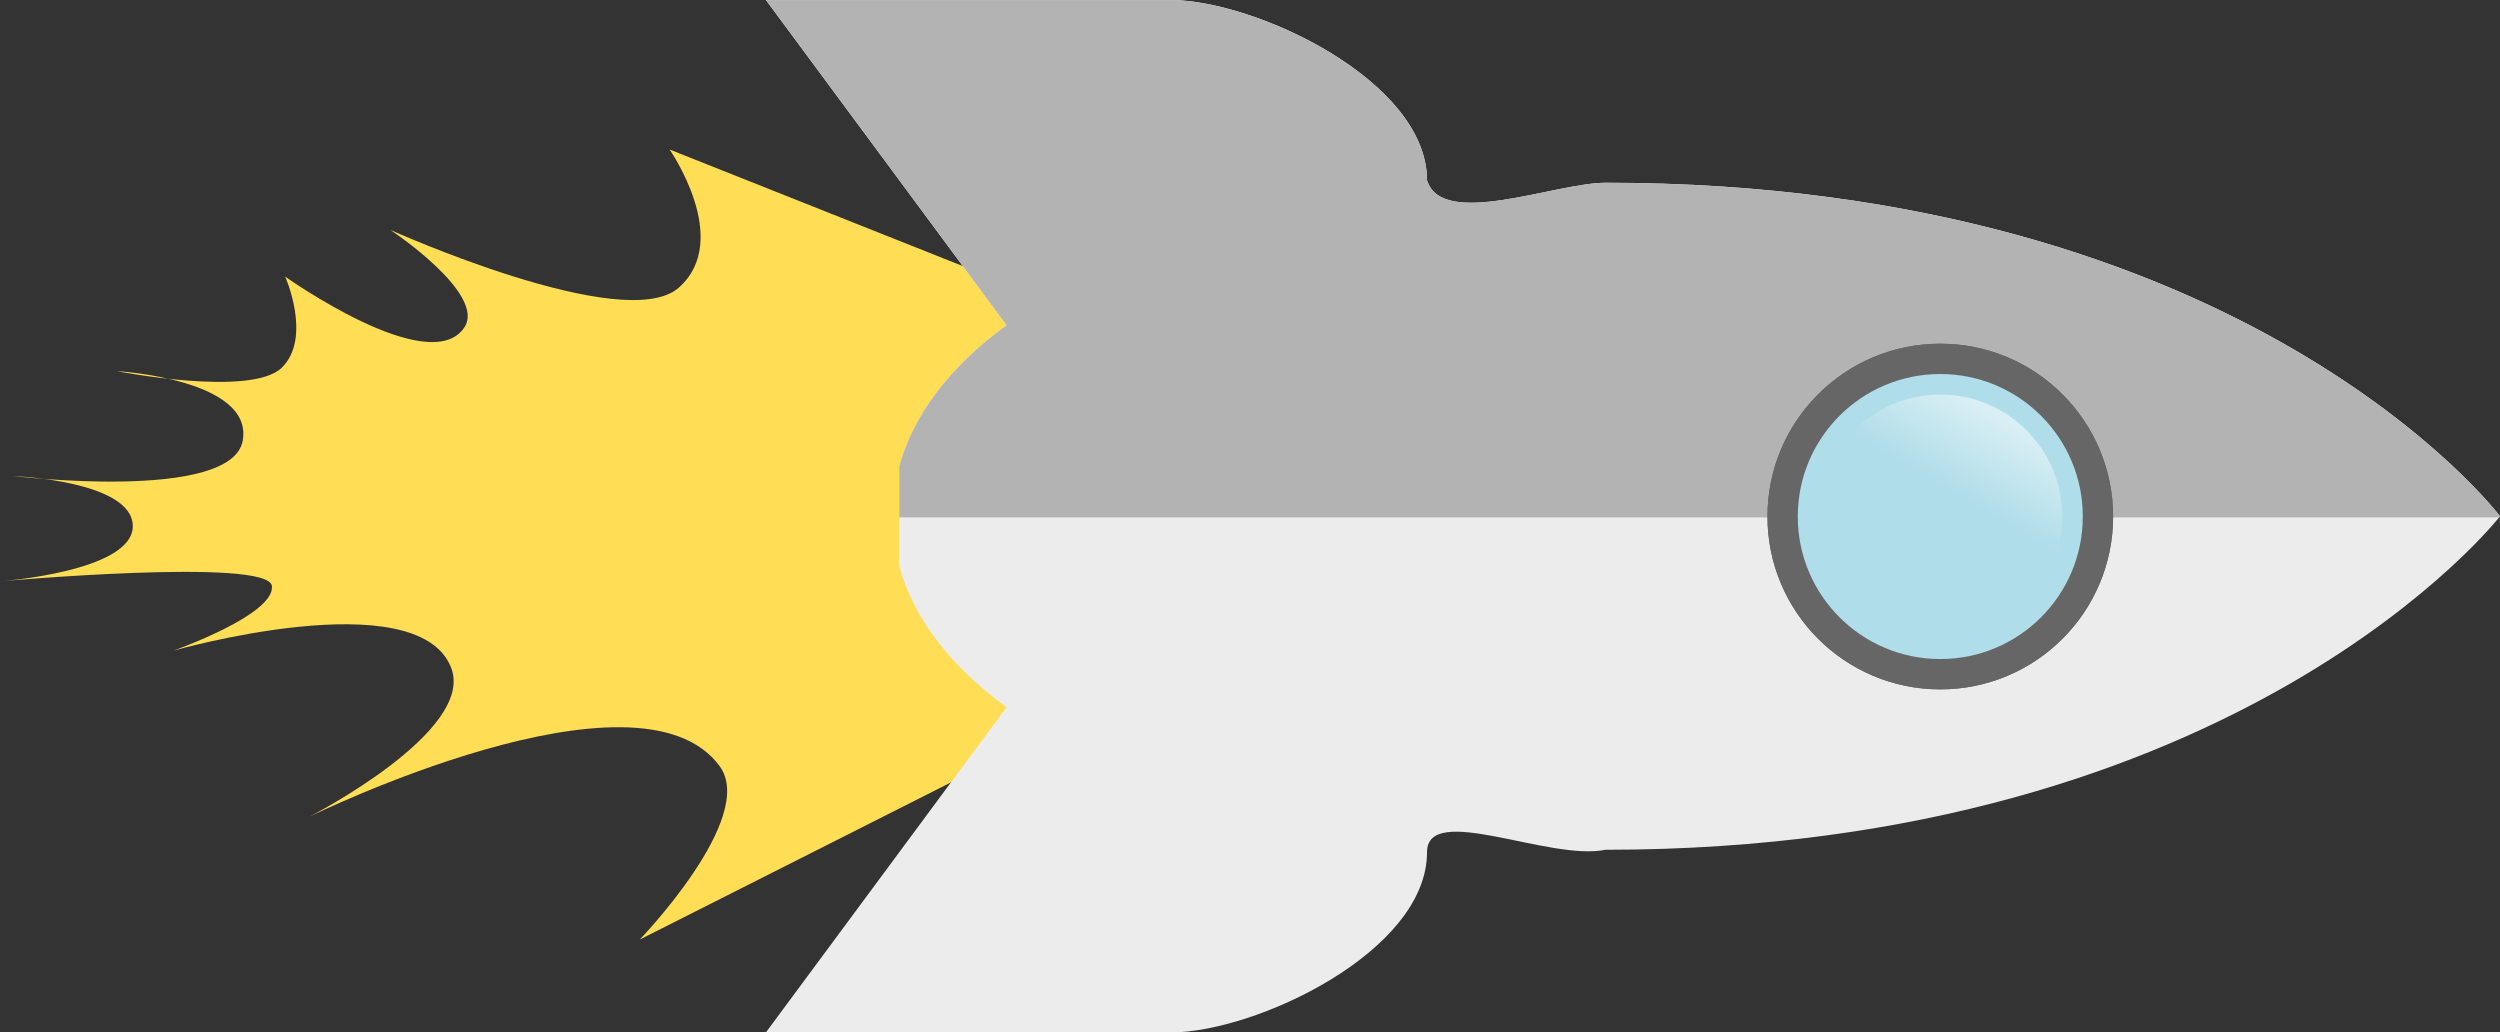 <?xml version="1.0" encoding="UTF-8" standalone="no"?>
<svg
   xmlns:dc="http://purl.org/dc/elements/1.1/"
   xmlns:cc="http://creativecommons.org/ns#"
   xmlns:rdf="http://www.w3.org/1999/02/22-rdf-syntax-ns#"
   xmlns:svg="http://www.w3.org/2000/svg"
   xmlns="http://www.w3.org/2000/svg"
   xmlns:xlink="http://www.w3.org/1999/xlink"
   xmlns:sodipodi="http://sodipodi.sourceforge.net/DTD/sodipodi-0.dtd"
   xmlns:inkscape="http://www.inkscape.org/namespaces/inkscape"
   enable-background="new 0 0 64 64"
   height="31.182"
   id="Layer_1"
   version="1.1"
   viewBox="0 0 75.503 31.182"
   width="75.503"
   xml:space="preserve"
   inkscape:version="0.91 r13725"
   sodipodi:docname="day26-move.svg"
   inkscape:export-filename="/home/kamil/Dev/codevember/day26.png"
   inkscape:export-xdpi="173.17883"
   inkscape:export-ydpi="173.17883"><rect x="0" y="0" width="75.503" height="31.182" fill="#333333" stroke="none"/><defs
     id="defs3400"><linearGradient
       gradientTransform="translate(-4.844,1.882)"
       inkscape:collect="always"
       xlink:href="#linearGradient3357"
       id="linearGradient3363"
       x1="44.418"
       y1="26.906"
       x2="41.831"
       y2="31.386"
       gradientUnits="userSpaceOnUse" /><linearGradient
       inkscape:collect="always"
       id="linearGradient3357"><stop
         style="stop-color:#ffffff;stop-opacity:1;"
         offset="0"
         id="stop3359" /><stop
         style="stop-color:#ffffff;stop-opacity:0;"
         offset="1"
         id="stop3361" /></linearGradient></defs><sodipodi:namedview
     pagecolor="#ffffff"
     bordercolor="#666666"
     borderopacity="1"
     objecttolerance="10"
     gridtolerance="10"
     guidetolerance="10"
     inkscape:pageopacity="0"
     inkscape:pageshadow="2"
     inkscape:window-width="1860"
     inkscape:window-height="970"
     id="namedview3398"
     showgrid="false"
     inkscape:zoom="6.2734375"
     inkscape:cx="33.777678"
     inkscape:cy="26.02297"
     inkscape:window-x="30"
     inkscape:window-y="80"
     inkscape:window-maximized="0"
     inkscape:current-layer="g3390"
     fit-margin-top="0"
     fit-margin-left="0"
     fit-margin-right="0"
     fit-margin-bottom="0" /><g
     id="g3390"
     transform="translate(17.316,-16.409)"><path
       style="opacity:1;fill:#ffdd55;fill-opacity:1;stroke:none;stroke-width:1;stroke-miterlimit:4;stroke-dasharray:none"
       d="m -13.788,27.618 c 0,0 4.067,0.798 4.985,-0.107 0.918,-0.905 0.1,-2.748 0.1,-2.748 0,0 4.343,3.089 5.404,1.545 0.698,-1.015 -2.223,-2.953 -2.223,-2.953 0,0 7.065,3.179 8.702,1.745 C 4.818,23.665 2.906,20.924 2.906,20.924 L 16.624,26.378 15.457,37.992 2.005,44.785 c 0,0 3.549,-3.679 2.417,-5.232 -2.451,-3.361 -12.387,1.518 -12.387,1.518 0,0 5.03,-2.577 4.272,-4.501 -1.027,-2.607 -8.39,-0.51 -8.39,-0.51 0,0 3.073,-1.081 2.979,-1.952 -0.094,-0.871 -8.212,-0.142 -8.212,-0.142 0,0 4.007,-0.289 4.01,-1.664 0.003,-1.376 -3.607,-1.516 -3.607,-1.516 0,0 6.597,0.794 6.928,-1.069 0.331,-1.863 -3.802,-2.099 -3.802,-2.099 z"
       id="rect3334"
       inkscape:connector-curvature="0"
       sodipodi:nodetypes="cscsczccccscsczczczc" /><g
       id="g3359"
       transform="translate(4.844,-1.882)"><path
         style="fill:#ececec"
         sodipodi:nodetypes="cccscccccccccc"
         inkscape:connector-curvature="0"
         id="path3392-3"
         d="m 53.343,33.883 c 0,0 -7.816,10.072 -27.016,10.072 -1.69,0.351 -5.389,-1.446 -5.389,0.074 0,3.007 -5.181,5.443 -7.748,5.443 l -12.219,0 7.268,-9.822 C 6.532,38.404 5.424,36.955 4.997,35.383 l 0,-3 c 0.426,-1.572 1.534,-3.022 3.242,-4.27 l -7.268,-9.822 12.219,0 c 2.567,10e-4 7.748,2.438 7.748,5.445 0.461,1.477 3.855,0.079 5.389,0.074 19.422,-4e-6 27.016,10.072 27.016,10.072 z" /><path
         id="path3334"
         d="m 0.972,18.291 7.268,9.822 c -1.708,1.247 -2.816,2.697 -3.242,4.27 l 0,1.535 48.316,0 c 0.002,-0.002 0.029,-0.035 0.029,-0.035 0,0 -7.594,-10.072 -27.016,-10.072 -1.534,0.004 -4.928,1.403 -5.389,-0.074 -3e-6,-3.007 -5.181,-5.444 -7.748,-5.445 l -12.219,0 z"
         style="fill:#b3b3b3"
         inkscape:connector-curvature="0" /><circle
         r="5.22"
         cy="33.891"
         cx="36.439"
         id="path3339"
         style="opacity:1;fill:#666666;fill-opacity:1;stroke:none;stroke-width:1;stroke-miterlimit:4;stroke-dasharray:none" /><circle
         style="opacity:1;fill:#666666;fill-opacity:1;stroke:none;stroke-width:1;stroke-miterlimit:4;stroke-dasharray:none"
         id="circle3341"
         cx="36.439"
         cy="33.891"
         r="5.22" /><circle
         r="4.304"
         cy="33.891"
         cx="36.439"
         id="circle3343"
         style="opacity:1;fill:#afdde9;fill-opacity:1;stroke:none;stroke-width:1;stroke-miterlimit:4;stroke-dasharray:none" /><circle
         style="opacity:1;fill:url(#linearGradient3363);fill-opacity:1;stroke:none;stroke-width:1;stroke-miterlimit:4;stroke-dasharray:none"
         id="circle3355"
         cx="36.439"
         cy="33.891"
         r="3.684" /></g></g></svg>